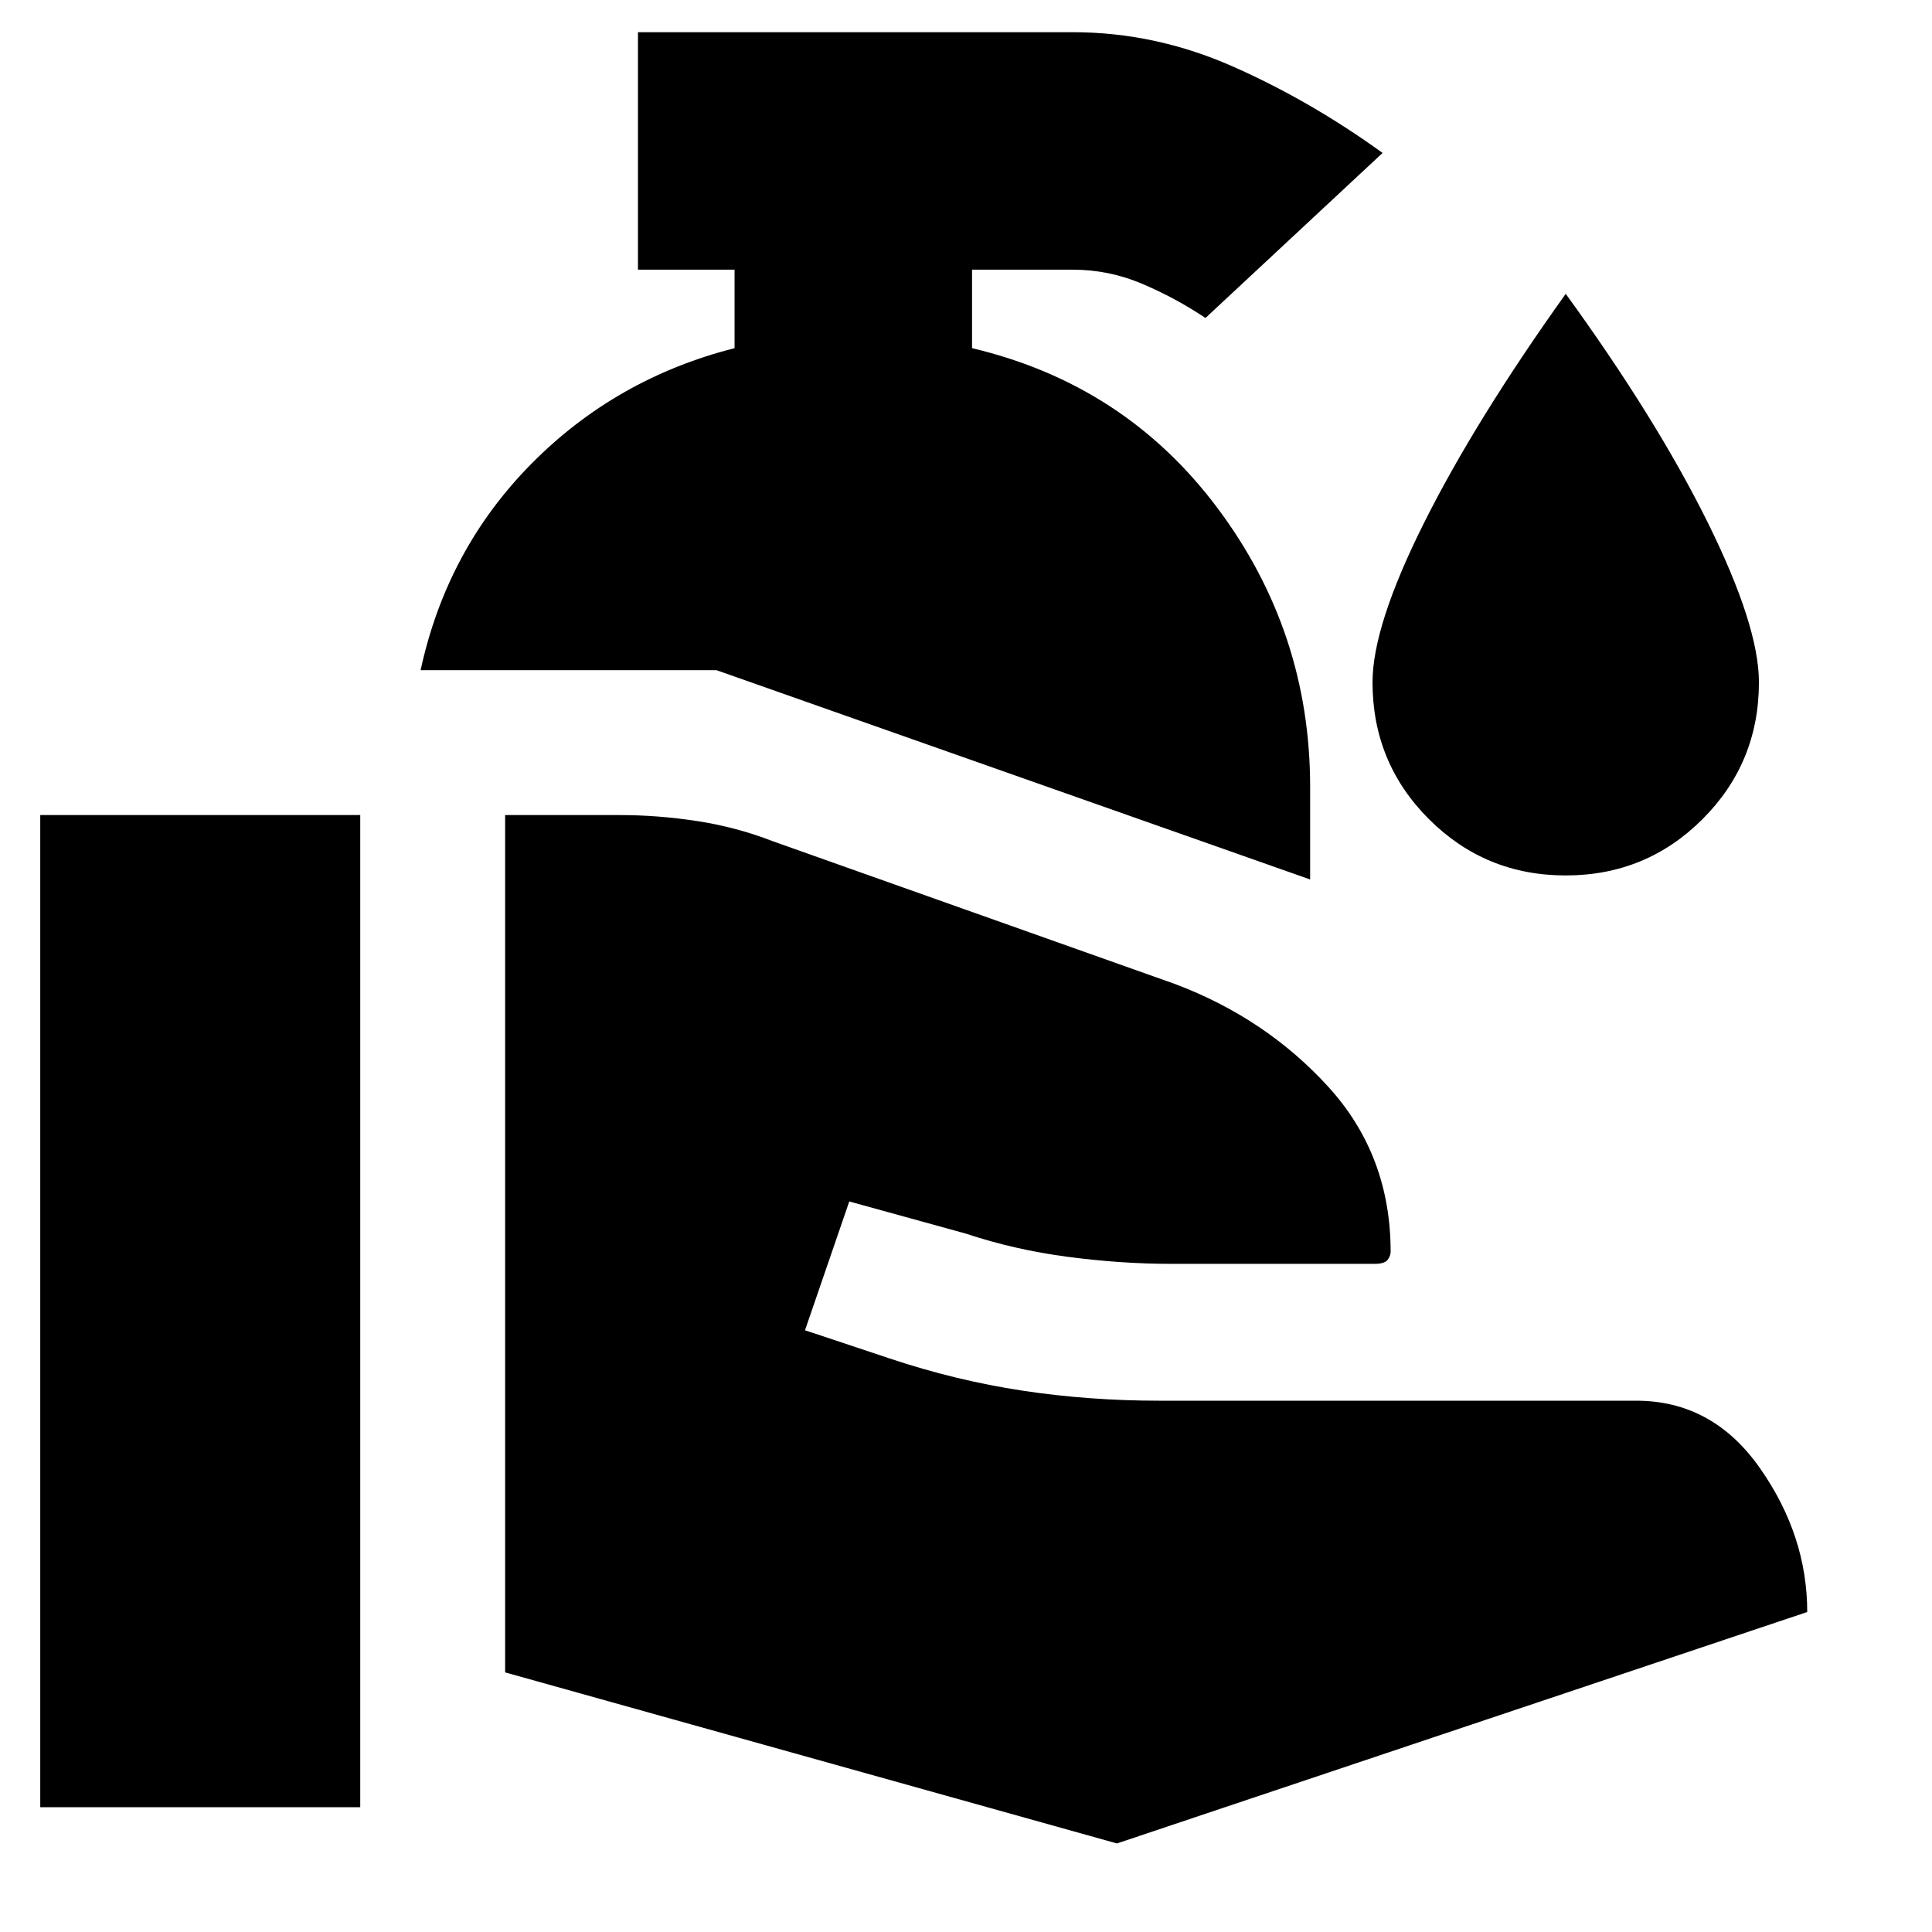 <svg xmlns="http://www.w3.org/2000/svg" height="20" viewBox="0 -960 960 960" width="20"><path d="M251-129v-426h57q19 0 38.5 3t37.5 10l200 71q45 17 76 51t31 82q0 2-1.5 4t-6.5 2H582q-25 0-51.5-3.5T480-347l-58-16-22 64 42 14q33 11 66 16t68 5h237q38 0 61.5 33.5T898-159L555-44l-304-85ZM20-62v-493h159v493H20Zm631-461L356-627H209q13-60 55-102.5T365-787v-39h-48v-118h216q41 0 79.5 17t74.5 43l-88 82q-15-10-31.5-17t-34.5-7h-50v39q76 18 122 79.5T651-569v46Zm127-2q-40 0-68-28t-28-68q0-28 25.5-79T778-814q45 62 70.5 113.5T874-621q0 40-28 68t-68 28Z"/></svg>